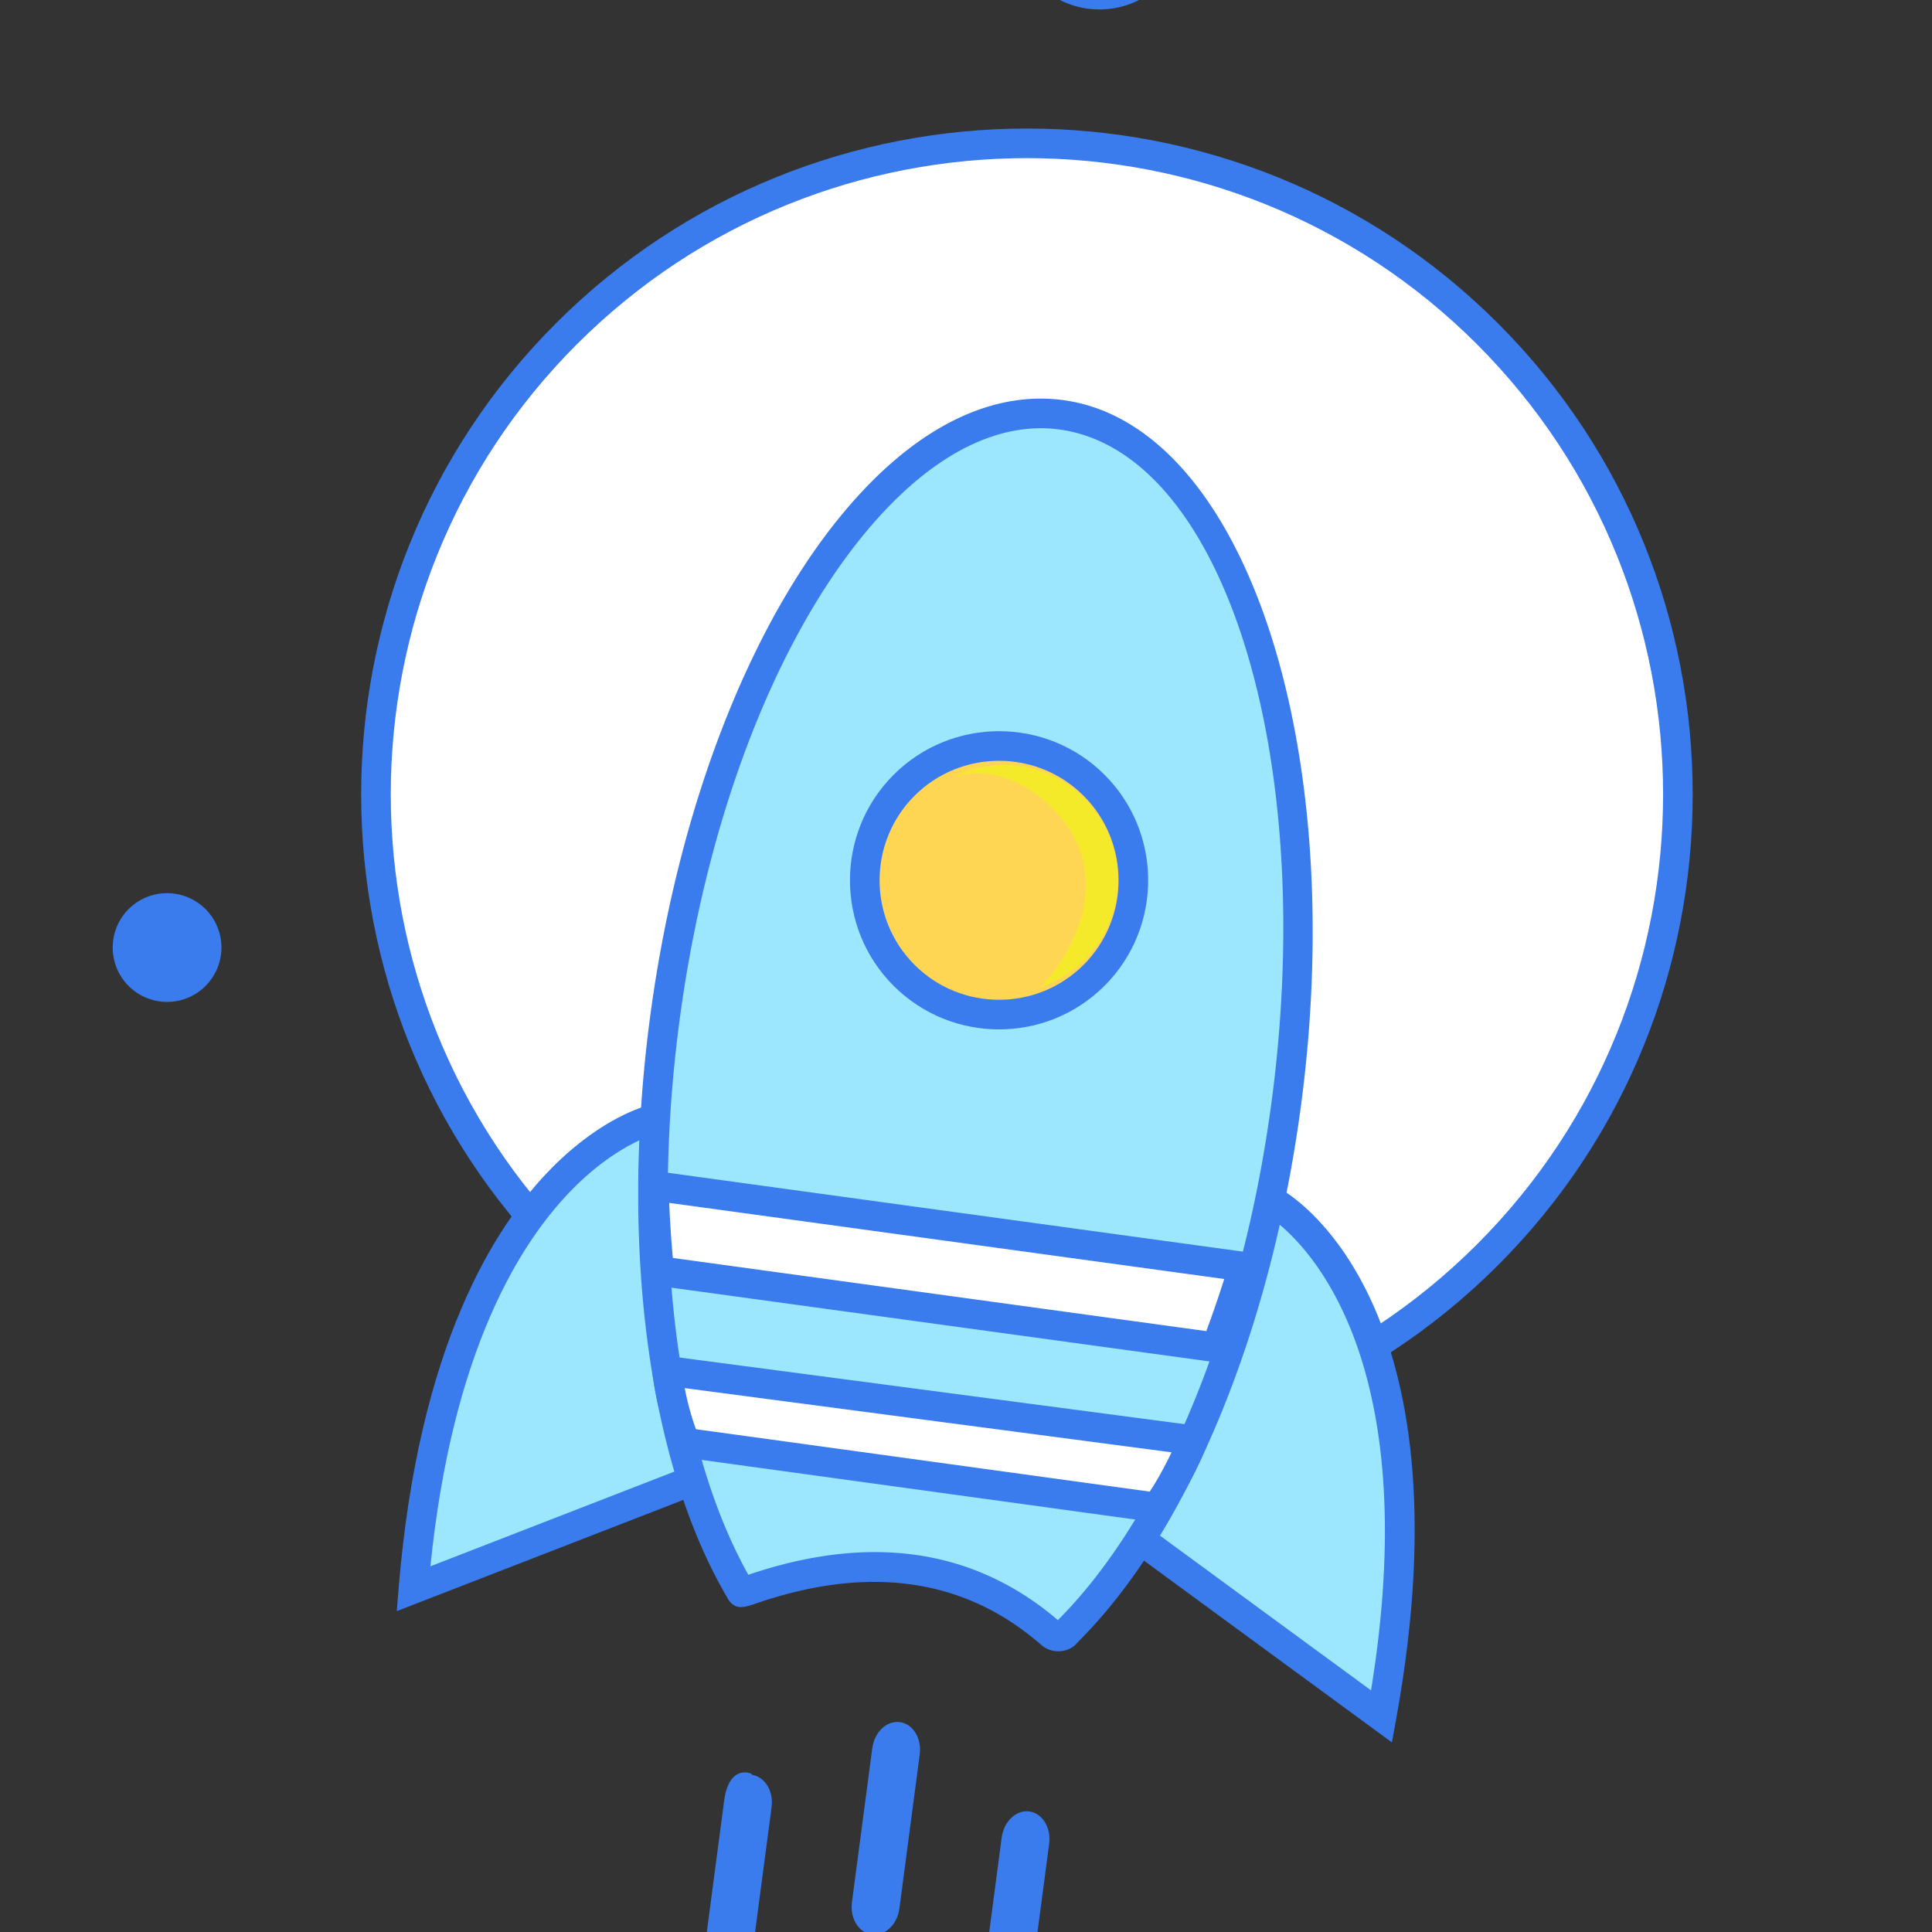 <?xml version="1.0" standalone="no"?><!DOCTYPE svg PUBLIC "-//W3C//DTD SVG 1.1//EN" "http://www.w3.org/Graphics/SVG/1.1/DTD/svg11.dtd"><svg t="1605621066912" class="icon" viewBox="0 0 1024 1024" version="1.1" xmlns="http://www.w3.org/2000/svg" p-id="2301" width="32" height="32" xmlns:xlink="http://www.w3.org/1999/xlink"><rect x="0" y="0" width="1024" height="1024" fill="#333333" stroke="none"/><defs><style type="text/css"></style></defs><path d="M544.297 420.994m-244.083 244.083a345.185 345.185 0 1 0 488.166-488.166 345.185 345.185 0 1 0-488.166 488.166Z" fill="#ffffff" p-id="2302"></path><path d="M793.93 670.634c-137.651 137.651-361.63 137.651-499.28 0S157.014 309.012 294.661 171.365s361.622-137.658 499.269-0.011 137.651 361.63 0 499.28z m-488.169-488.169c-131.525 131.525-131.521 345.544 0 477.066 131.529 131.529 345.544 131.536 477.073 0.007s131.521-345.544-0.007-477.073c-131.521-131.521-345.537-131.529-477.066 0z" fill="#3a7ced" p-id="2303"></path><path d="M476.937 912.751c6.948 0.916 11.665 8.588 10.535 17.139l-10.767 81.632c-1.13 8.551-7.672 14.739-14.619 13.823-6.948-0.916-11.665-8.588-10.535-17.139l10.767-81.632c1.126-8.548 7.672-14.739 14.619-13.823zM545.536 960.099c6.948 0.916 11.665 8.588 10.535 17.139l-10.767 81.632c-1.13 8.551-7.672 14.739-14.619 13.823-6.948-0.916-11.665-8.588-10.535-17.139l10.767-81.632c1.126-8.555 7.672-14.739 14.619-13.823zM398.414 940.69c6.948 0.916 11.665 8.588 10.535 17.139l-10.767 81.632c-1.13 8.551-7.672 14.739-14.619 13.823-6.948-0.916-11.665-8.588-10.535-17.139l10.767-81.632c2.878-21.856 17.273-13.471 14.619-13.823z" fill="#3a7ced" p-id="2304"></path><path d="M344.847 593.698S237.531 619.815 219.147 842.071l167.095-64.863-41.396-183.51z" fill="#9ce7fd" p-id="2305"></path><path d="M395.395 782.088l-185.11 71.843 1.035-12.512c10.532-127.282 50.287-191.555 81.785-223.052 26.338-26.338 48.93-32.066 49.885-32.297l7.758-1.886 44.647 197.905z m-167.265 48.075l148.964-57.825-37.916-168.098c-7.74 3.548-20.662 10.937-34.962 25.238-28.608 28.608-64.504 86.502-76.086 200.685z" fill="#3a7ced" p-id="2306"></path><path d="M675.272 637.287s96.871 53.05 56.992 272.47l-144.558-105.972 87.566-166.498z" fill="#9ce7fd" p-id="2307"></path><path d="M737.742 923.511l-160.144-117.395 94.449-179.549 7.005 3.841c4.163 2.274 101.374 58.328 60.935 280.757l-2.245 12.346z m-139.935-122.058l128.868 94.481c27.338-167.932-28.869-230.633-48.644-247.012l-80.224 152.531z" fill="#3a7ced" p-id="2308"></path><path d="M681.865 584.136c24.959-189.201-28.59-352.311-119.603-364.32-91.017-12.005-185.031 131.637-209.993 320.842-16.256 123.223 0.811 235.34 39.824 301.897l0.047-0.025a4.06 4.06 0 0 0 0.764 1.35c1.669 1.922 89.532-43.22 164.163 22.055 0.862 0.753 1.969 1.216 3.114 1.369 1.459 0.192 2.98-0.127 4.12-0.978a3.83 3.83 0 0 0 0.894-1.025c54.896-54.179 100.419-157.997 116.671-281.166z" fill="#9ce7fd" p-id="2309"></path><path d="M570.14 871.631l-1.231 1.05c-2.657 1.991-6.263 2.882-9.797 2.404a13.414 13.414 0 0 1-7.259-3.276c-40.175-35.129-90.904-42.572-150.749-22.073-6.05 2.074-10.423 3.573-14.13-0.691-0.673-0.775-1.231-1.622-1.691-2.574-41.548-70.923-56.8-185.621-40.802-306.835 15.872-120.349 59.939-226.803 117.891-284.754 32.46-32.46 67.357-47.271 100.911-42.847 95.155 12.559 151.843 179.944 126.373 373.139-15.879 120.305-59.946 226.738-117.898 284.689l-0.004 0.004-1.615 1.767z m-173.514-36.961c64.537-21.932 119.723-13.848 164.072 24.029 55.566-55.602 97.95-158.613 113.376-275.591 24.343-184.604-26.277-344.082-112.844-355.504-28.525-3.762-58.875 9.507-87.751 38.383-55.587 55.587-97.989 158.653-113.419 275.707-15.271 115.664-1.6 224.674 36.566 292.976z" fill="#3a7ced" p-id="2310"></path><path d="M659.089 671.362L346.534 628.504a598.733 598.733 0 0 0 2.864 45.172l295.098 40.469a595.558 595.558 0 0 0 14.594-42.782z" fill="#FFFFFF" p-id="2311"></path><path d="M649.596 722.764L342.222 680.62l-0.634-6.144a613.084 613.084 0 0 1-2.914-45.765l-0.246-9.246 330.831 45.371-2.643 8.79a605.716 605.716 0 0 1-14.789 43.332l-2.23 5.807zM356.624 666.746l282.745 38.774a601.329 601.329 0 0 0 9.493-27.624L354.694 637.548a587.587 587.587 0 0 0 1.93 29.198z" fill="#3a7ced" p-id="2312"></path><path d="M632.36 763.345l-278.752-36.772c1.224 10.97 4.323 25.162 9.572 38.072l249.847 34.376c6.669-8.725 15.303-25.397 19.333-35.675z" fill="#FFFFFF" p-id="2313"></path><path d="M616.477 807.416l-258.865-35.61-1.705-4.203c-4.916-12.078-8.598-26.708-10.101-40.15l-1.122-9.978 298.646 39.397-3.66 9.337c-4.211 10.756-13.218 28.185-20.408 37.583l-2.784 3.624z m-247.627-49.918l240.531 33.083c3.881-5.814 8.175-13.707 11.582-20.821L362.927 735.725a143.447 143.447 0 0 0 5.923 21.773z" fill="#3a7ced" p-id="2314"></path><path d="M529.53 466.571m-50.36 50.36a71.219 71.219 0 1 0 100.719-100.719 71.219 71.219 0 1 0-100.719 100.719Z" fill="#ffd654" p-id="2315"></path><path d="M585.432 522.474c-30.828 30.828-80.984 30.842-111.812 0.014s-30.824-80.995 0.004-111.823 80.992-30.828 111.819 0 30.82 80.977-0.011 111.808z m-100.708-100.708c-24.706 24.706-24.706 64.906 0.004 89.615 24.702 24.702 64.903 24.702 89.608-0.004s24.702-64.903 0-89.605c-24.709-24.709-64.906-24.713-89.612-0.007z" fill="#3a7ced" p-id="2316"></path><path d="M505.067 411.864c20.893-6.738 43.293 3.968 57.933 22.294 31.964 39.994-6.727 86.448-12.429 89.29a60.14 60.14 0 0 0 24.141-14.764c23.598-23.598 23.598-61.858 0-85.456-18.844-18.844-47.036-22.62-69.645-11.364z" fill="#f4ea2a" p-id="2317"></path><path d="M582.764-41.246m-27.167 27.167a38.42 38.42 0 1 0 54.335-54.335 38.42 38.42 0 1 0-54.335 54.335Z" fill="#9ce7fd" p-id="2318"></path><path d="M615.482-8.536c-18.044 18.044-47.405 18.051-65.446 0.011s-18.037-47.398 0.011-65.446 47.398-18.044 65.438-0.004 18.04 47.394-0.004 65.438z m-54.335-54.335a30.607 30.607 0 0 0 0 43.235 30.607 30.607 0 0 0 43.235 0 30.602 30.602 0 0 0-0.004-43.231 30.607 30.607 0 0 0-43.231-0.004z" fill="#3a7ced" p-id="2319"></path><path d="M88.552 502.218m-20.376 20.376a28.815 28.815 0 1 0 40.751-40.751 28.815 28.815 0 1 0-40.751 40.751Z" fill="#3a7ced" p-id="2320"></path></svg>